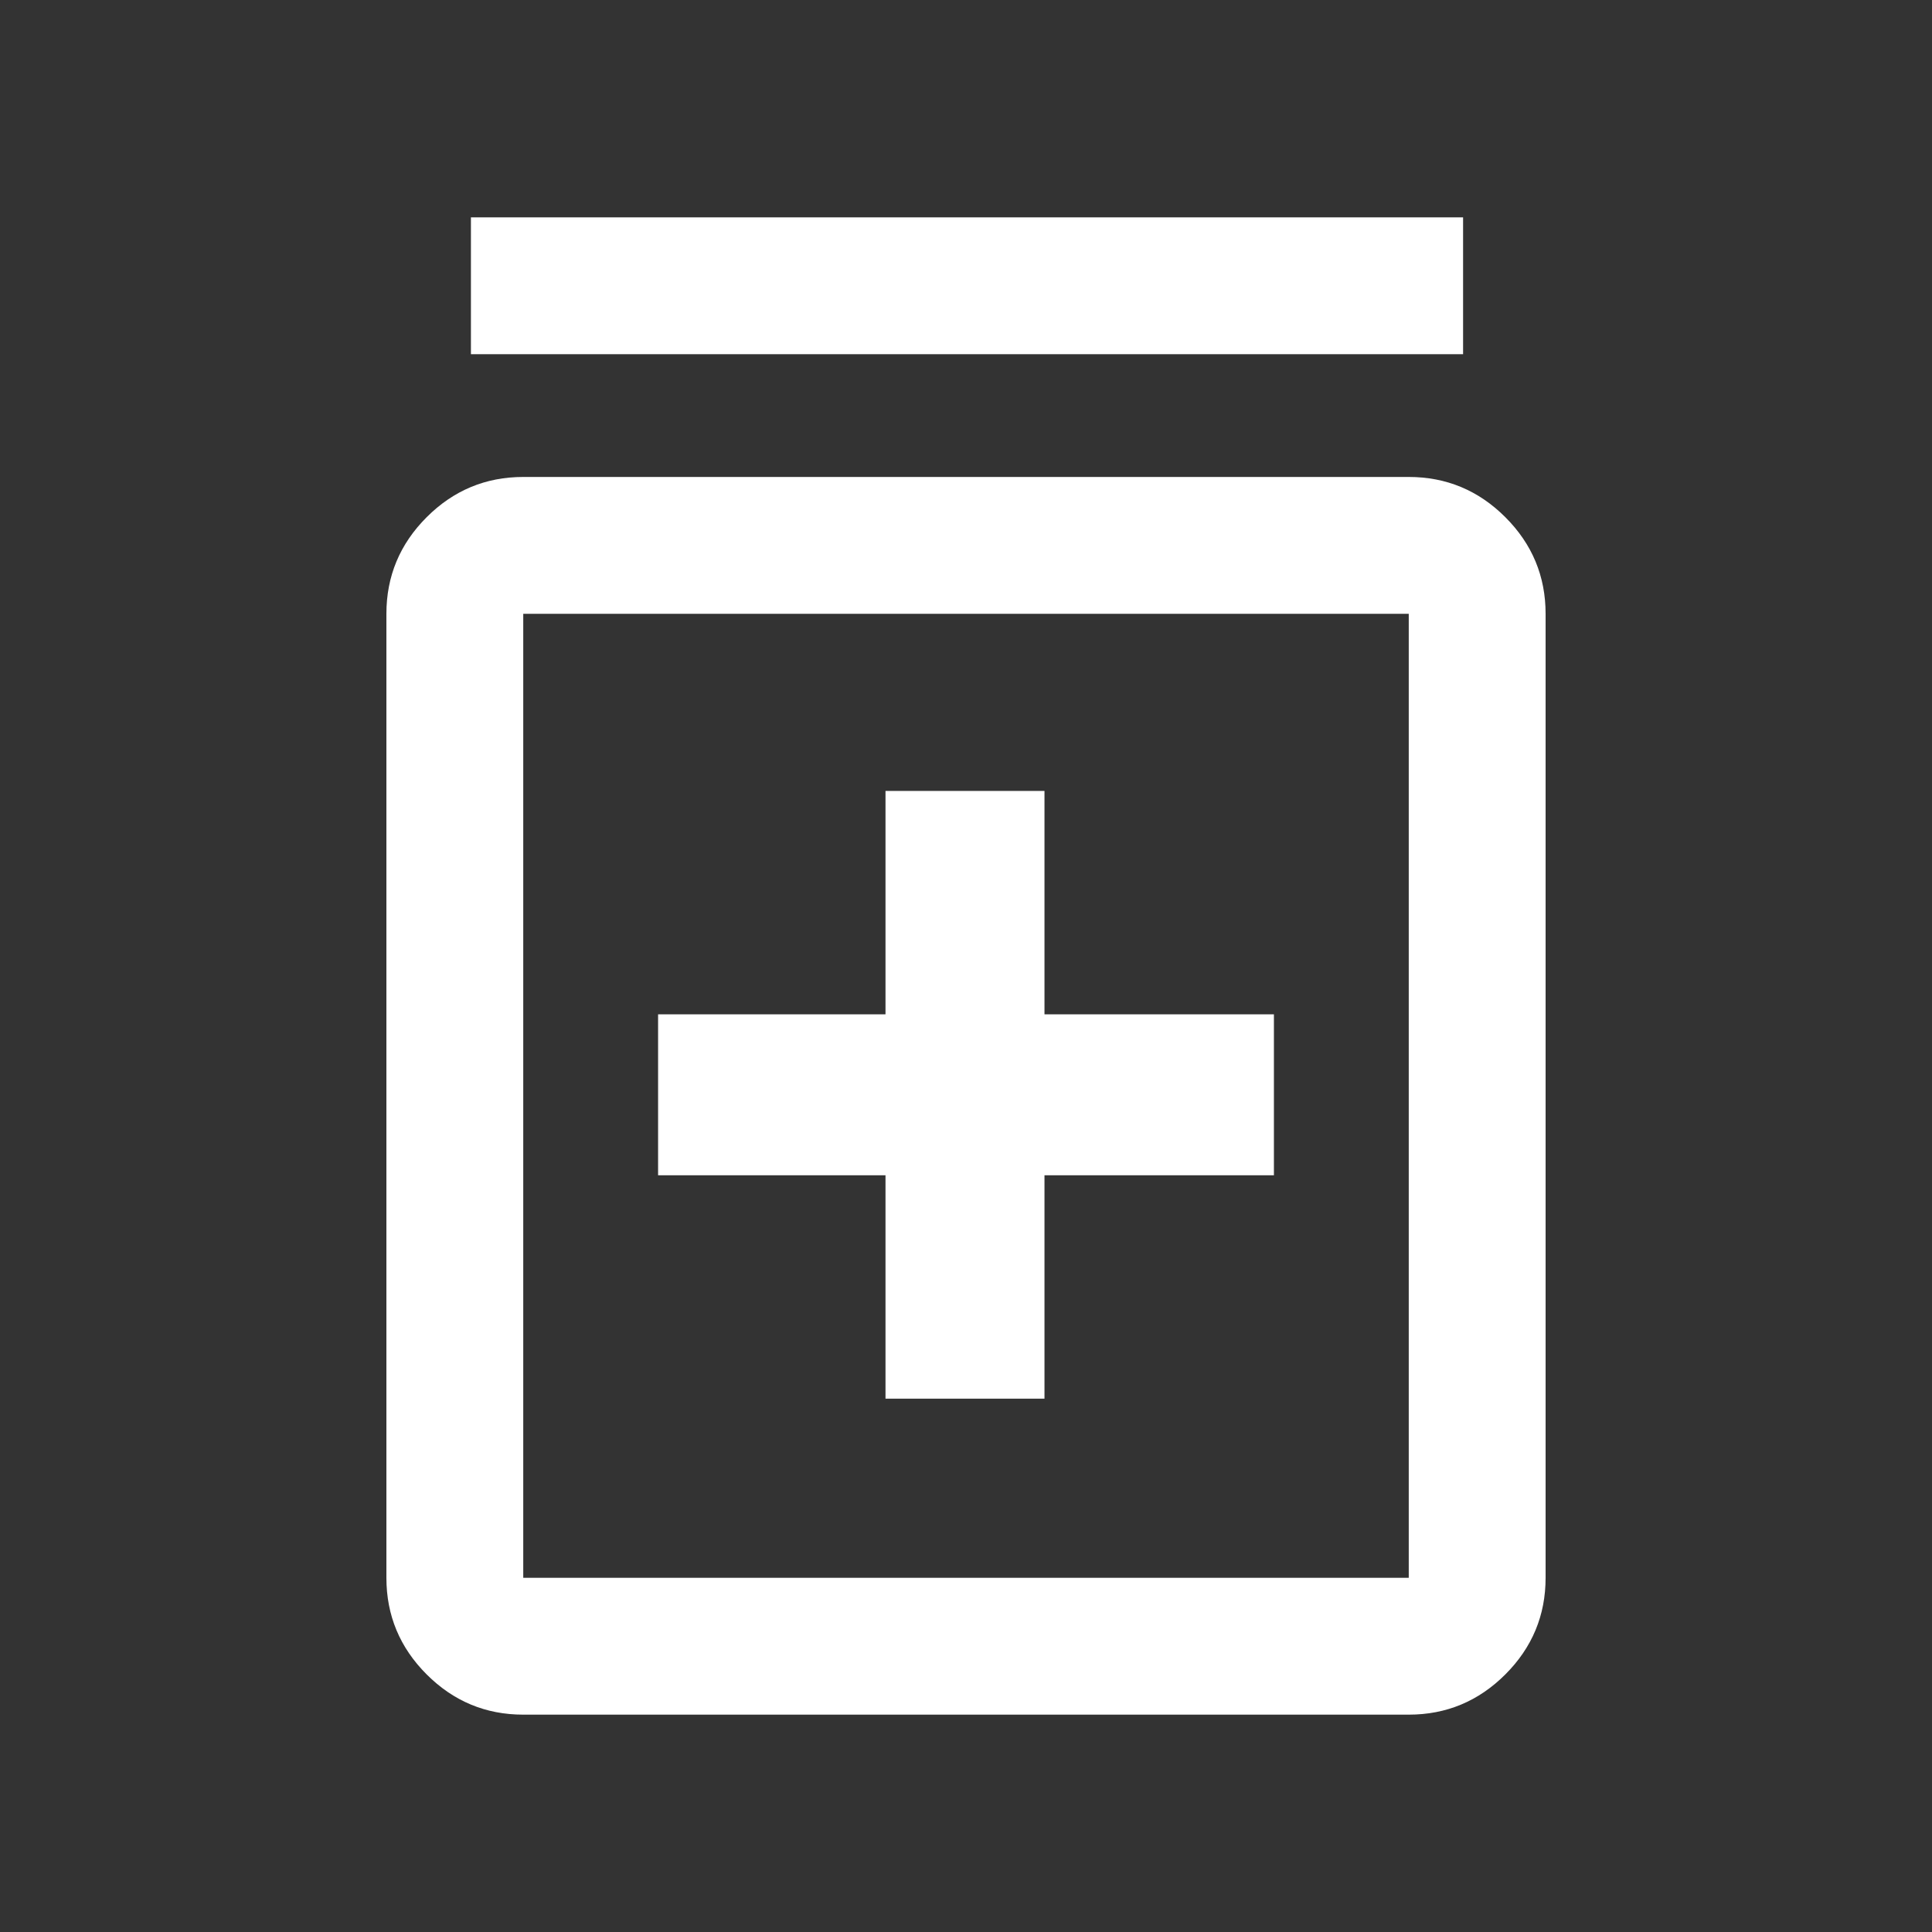 <svg xmlns="http://www.w3.org/2000/svg" height="48" width="48"><rect width="100%" height="100%" fill="#333333" stroke="none"/><path fill="#FFFFFF" d="M22 34.75H25.95V29.2H31.65V25.2H25.95V19.65H22V25.2H16.35V29.2H22ZM13 42.6Q11.6 42.6 10.6 41.6Q9.6 40.6 9.6 39.2V15.25Q9.6 13.85 10.6 12.85Q11.6 11.85 13 11.85H35Q36.4 11.85 37.4 12.85Q38.4 13.85 38.4 15.25V39.2Q38.4 40.6 37.4 41.6Q36.4 42.6 35 42.6ZM13 39.2H35Q35 39.2 35 39.2Q35 39.2 35 39.2V15.25Q35 15.25 35 15.25Q35 15.25 35 15.25H13Q13 15.25 13 15.25Q13 15.25 13 15.25V39.2Q13 39.2 13 39.2Q13 39.2 13 39.2ZM11.7 8.8V5.4H36.35V8.8ZM13 15.25Q13 15.25 13 15.25Q13 15.25 13 15.25V39.2Q13 39.2 13 39.2Q13 39.2 13 39.2Q13 39.2 13 39.2Q13 39.2 13 39.2V15.25Q13 15.25 13 15.25Q13 15.25 13 15.25Z"/></svg>